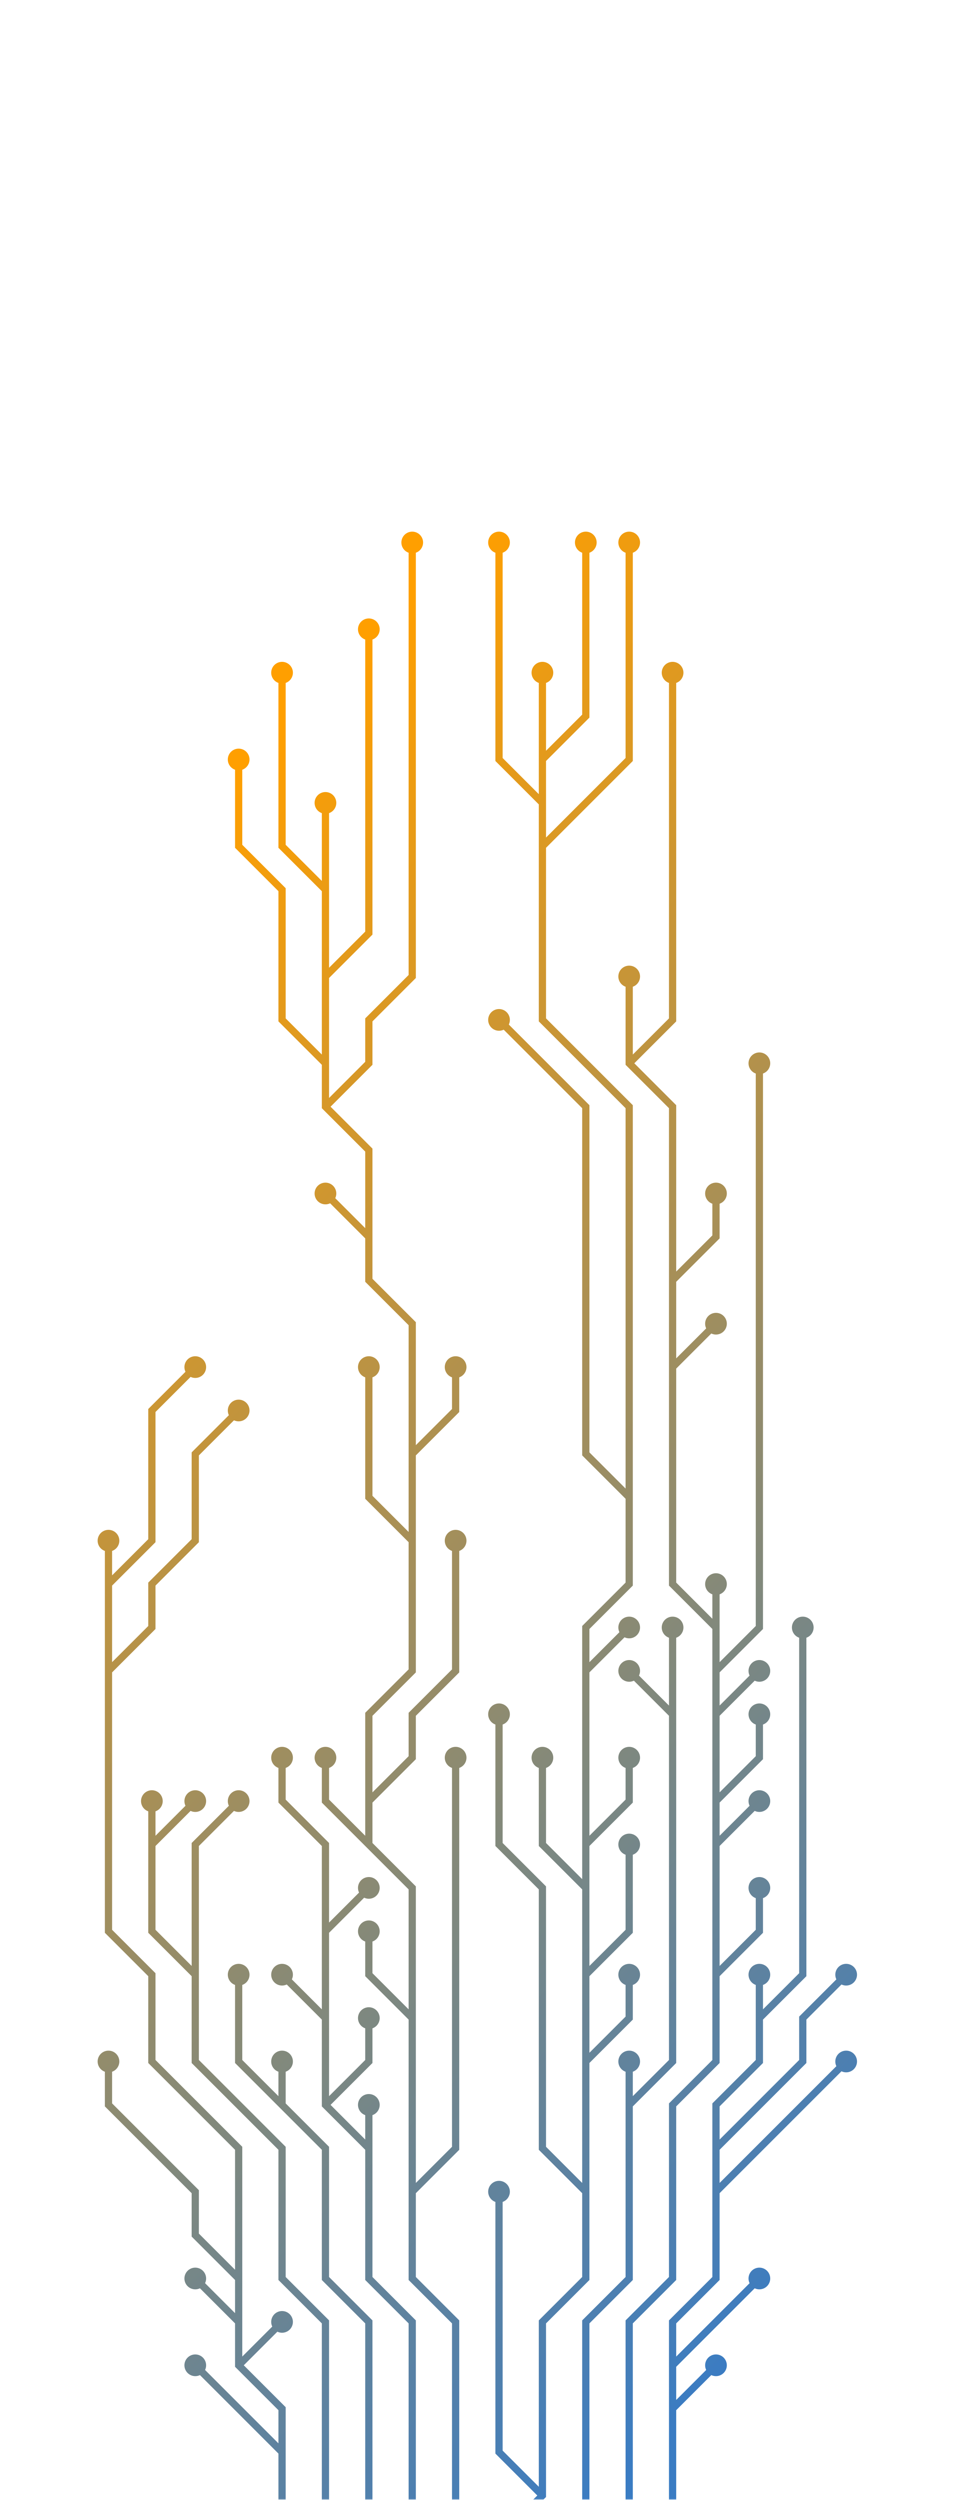 <svg xmlns="http://www.w3.org/2000/svg" version="1.1" xmlns:xlink="http://www.w3.org/1999/xlink" xmlns:svgjs="http://svgjs.com/svgjs" width="560" height="1440" preserveAspectRatio="none" viewBox="0 0 560 1440"><g mask="url(&quot;#SvgjsMask5060&quot;)" fill="none"><g mask="url(&quot;#SvgjsMask5062&quot;)"><path d="M312.5 462.5L287.5 437.5L287.5 412.5L287.5 387.5L287.5 362.5L287.5 337.5L287.5 312.5M362.5 862.5L337.5 837.5L337.5 812.5L337.5 787.5L337.5 762.5L337.5 737.5L337.5 712.5L337.5 687.5L337.5 662.5L337.5 637.5L312.5 612.5L287.5 587.5M337.5 1062.5L362.5 1037.5L362.5 1012.5M312.5 437.5L337.5 412.5L337.5 387.5L337.5 362.5L337.5 337.5L337.5 312.5M337.5 1087.5L312.5 1062.5L312.5 1037.5L312.5 1012.5M312.5 1437.5L287.5 1412.5L287.5 1387.5L287.5 1362.5L287.5 1337.5L287.5 1312.5L287.5 1287.5L287.5 1262.5M337.5 1262.5L312.5 1237.5L312.5 1212.5L312.5 1187.5L312.5 1162.5L312.5 1137.5L312.5 1112.5L312.5 1087.5L287.5 1062.5L287.5 1037.5L287.5 1012.5L287.5 987.5M312.5 487.5L337.5 462.5L362.5 437.5L362.5 412.5L362.5 387.5L362.5 362.5L362.5 337.5L362.5 312.5M337.5 1137.5L362.5 1112.5L362.5 1087.5L362.5 1062.5M337.5 1187.5L362.5 1162.5L362.5 1137.5M337.5 962.5L362.5 937.5M287.5 1462.5L312.5 1437.5L312.5 1412.5L312.5 1387.5L312.5 1362.5L312.5 1337.5L337.5 1312.5L337.5 1287.5L337.5 1262.5L337.5 1237.5L337.5 1212.5L337.5 1187.5L337.5 1162.5L337.5 1137.5L337.5 1112.5L337.5 1087.5L337.5 1062.5L337.5 1037.5L337.5 1012.5L337.5 987.5L337.5 962.5L337.5 937.5L362.5 912.5L362.5 887.5L362.5 862.5L362.5 837.5L362.5 812.5L362.5 787.5L362.5 762.5L362.5 737.5L362.5 712.5L362.5 687.5L362.5 662.5L362.5 637.5L337.5 612.5L312.5 587.5L312.5 562.5L312.5 537.5L312.5 512.5L312.5 487.5L312.5 462.5L312.5 437.5L312.5 412.5L312.5 387.5" stroke="url(#SvgjsLinearGradient5061)" stroke-width="4.17"></path><path d="M306.25 387.5 a6.25 6.25 0 1 0 12.5 0 a6.25 6.25 0 1 0 -12.5 0zM281.25 312.5 a6.25 6.25 0 1 0 12.5 0 a6.25 6.25 0 1 0 -12.5 0zM281.25 587.5 a6.25 6.25 0 1 0 12.5 0 a6.25 6.25 0 1 0 -12.5 0zM356.25 1012.5 a6.25 6.25 0 1 0 12.5 0 a6.25 6.25 0 1 0 -12.5 0zM331.25 312.5 a6.25 6.25 0 1 0 12.5 0 a6.25 6.25 0 1 0 -12.5 0zM306.25 1012.5 a6.25 6.25 0 1 0 12.5 0 a6.25 6.25 0 1 0 -12.5 0zM281.25 1262.5 a6.25 6.25 0 1 0 12.5 0 a6.25 6.25 0 1 0 -12.5 0zM281.25 987.5 a6.25 6.25 0 1 0 12.5 0 a6.25 6.25 0 1 0 -12.5 0zM356.25 312.5 a6.25 6.25 0 1 0 12.5 0 a6.25 6.25 0 1 0 -12.5 0zM356.25 1062.5 a6.25 6.25 0 1 0 12.5 0 a6.25 6.25 0 1 0 -12.5 0zM356.25 1137.5 a6.25 6.25 0 1 0 12.5 0 a6.25 6.25 0 1 0 -12.5 0zM356.25 937.5 a6.25 6.25 0 1 0 12.5 0 a6.25 6.25 0 1 0 -12.5 0z" fill="url(#SvgjsLinearGradient5061)"></path><path d="M237.5 1262.5L262.5 1237.5L262.5 1212.5L262.5 1187.5L262.5 1162.5L262.5 1137.5L262.5 1112.5L262.5 1087.5L262.5 1062.5L262.5 1037.5L262.5 1012.5M237.5 1162.5L212.5 1137.5L212.5 1112.5M212.5 1037.5L237.5 1012.5L237.5 987.5L262.5 962.5L262.5 937.5L262.5 912.5L262.5 887.5M187.5 512.5L187.5 487.5L187.5 462.5M187.5 562.5L212.5 537.5L212.5 512.5L212.5 487.5L212.5 462.5L212.5 437.5L212.5 412.5L212.5 387.5L212.5 362.5M187.5 637.5L212.5 612.5L212.5 587.5L237.5 562.5L237.5 537.5L237.5 512.5L237.5 487.5L237.5 462.5L237.5 437.5L237.5 412.5L237.5 387.5L237.5 362.5L237.5 337.5L237.5 312.5M212.5 712.5L187.5 687.5M237.5 887.5L212.5 862.5L212.5 837.5L212.5 812.5L212.5 787.5M237.5 837.5L262.5 812.5L262.5 787.5M187.5 612.5L162.5 587.5L162.5 562.5L162.5 537.5L162.5 512.5L137.5 487.5L137.5 462.5L137.5 437.5M212.5 1062.5L187.5 1037.5L187.5 1012.5M262.5 1462.5L262.5 1437.5L262.5 1412.5L262.5 1387.5L262.5 1362.5L262.5 1337.5L237.5 1312.5L237.5 1287.5L237.5 1262.5L237.5 1237.5L237.5 1212.5L237.5 1187.5L237.5 1162.5L237.5 1137.5L237.5 1112.5L237.5 1087.5L212.5 1062.5L212.5 1037.5L212.5 1012.5L212.5 987.5L237.5 962.5L237.5 937.5L237.5 912.5L237.5 887.5L237.5 862.5L237.5 837.5L237.5 812.5L237.5 787.5L237.5 762.5L212.5 737.5L212.5 712.5L212.5 687.5L212.5 662.5L187.5 637.5L187.5 612.5L187.5 587.5L187.5 562.5L187.5 537.5L187.5 512.5L162.5 487.5L162.5 462.5L162.5 437.5L162.5 412.5L162.5 387.5" stroke="url(#SvgjsLinearGradient5061)" stroke-width="4.17"></path><path d="M156.25 387.5 a6.25 6.25 0 1 0 12.5 0 a6.25 6.25 0 1 0 -12.5 0zM256.25 1012.5 a6.25 6.25 0 1 0 12.5 0 a6.25 6.25 0 1 0 -12.5 0zM206.25 1112.5 a6.25 6.25 0 1 0 12.5 0 a6.25 6.25 0 1 0 -12.5 0zM256.25 887.5 a6.25 6.25 0 1 0 12.5 0 a6.25 6.25 0 1 0 -12.5 0zM181.25 462.5 a6.25 6.25 0 1 0 12.5 0 a6.25 6.25 0 1 0 -12.5 0zM206.25 362.5 a6.25 6.25 0 1 0 12.5 0 a6.25 6.25 0 1 0 -12.5 0zM231.25 312.5 a6.25 6.25 0 1 0 12.5 0 a6.25 6.25 0 1 0 -12.5 0zM181.25 687.5 a6.25 6.25 0 1 0 12.5 0 a6.25 6.25 0 1 0 -12.5 0zM206.25 787.5 a6.25 6.25 0 1 0 12.5 0 a6.25 6.25 0 1 0 -12.5 0zM256.25 787.5 a6.25 6.25 0 1 0 12.5 0 a6.25 6.25 0 1 0 -12.5 0zM131.25 437.5 a6.25 6.25 0 1 0 12.5 0 a6.25 6.25 0 1 0 -12.5 0zM181.25 1012.5 a6.25 6.25 0 1 0 12.5 0 a6.25 6.25 0 1 0 -12.5 0z" fill="url(#SvgjsLinearGradient5061)"></path><path d="M187.5 1212.5L212.5 1187.5L212.5 1162.5M212.5 1237.5L212.5 1212.5M187.5 1112.5L187.5 1087.5L187.5 1062.5L162.5 1037.5L162.5 1012.5M187.5 1162.5L162.5 1137.5M237.5 1462.5L237.5 1437.5L237.5 1412.5L237.5 1387.5L237.5 1362.5L237.5 1337.5L212.5 1312.5L212.5 1287.5L212.5 1262.5L212.5 1237.5L187.5 1212.5L187.5 1187.5L187.5 1162.5L187.5 1137.5L187.5 1112.5L212.5 1087.5" stroke="url(#SvgjsLinearGradient5061)" stroke-width="4.17"></path><path d="M206.25 1087.5 a6.25 6.25 0 1 0 12.5 0 a6.25 6.25 0 1 0 -12.5 0zM206.25 1162.5 a6.25 6.25 0 1 0 12.5 0 a6.25 6.25 0 1 0 -12.5 0zM206.25 1212.5 a6.25 6.25 0 1 0 12.5 0 a6.25 6.25 0 1 0 -12.5 0zM156.25 1012.5 a6.25 6.25 0 1 0 12.5 0 a6.25 6.25 0 1 0 -12.5 0zM156.25 1137.5 a6.25 6.25 0 1 0 12.5 0 a6.25 6.25 0 1 0 -12.5 0z" fill="url(#SvgjsLinearGradient5061)"></path><path d="M362.5 1212.5L362.5 1187.5M387.5 987.5L362.5 962.5M337.5 1462.5L337.5 1437.5L337.5 1412.5L337.5 1387.5L337.5 1362.5L337.5 1337.5L362.5 1312.5L362.5 1287.5L362.5 1262.5L362.5 1237.5L362.5 1212.5L387.5 1187.5L387.5 1162.5L387.5 1137.5L387.5 1112.5L387.5 1087.5L387.5 1062.5L387.5 1037.5L387.5 1012.5L387.5 987.5L387.5 962.5L387.5 937.5" stroke="url(#SvgjsLinearGradient5061)" stroke-width="4.17"></path><path d="M381.25 937.5 a6.25 6.25 0 1 0 12.5 0 a6.25 6.25 0 1 0 -12.5 0zM356.25 1187.5 a6.25 6.25 0 1 0 12.5 0 a6.25 6.25 0 1 0 -12.5 0zM356.25 962.5 a6.25 6.25 0 1 0 12.5 0 a6.25 6.25 0 1 0 -12.5 0z" fill="url(#SvgjsLinearGradient5061)"></path><path d="M162.5 1212.5L162.5 1187.5M212.5 1462.5L212.5 1437.5L212.5 1412.5L212.5 1387.5L212.5 1362.5L212.5 1337.5L187.5 1312.5L187.5 1287.5L187.5 1262.5L187.5 1237.5L162.5 1212.5L137.5 1187.5L137.5 1162.5L137.5 1137.5" stroke="url(#SvgjsLinearGradient5061)" stroke-width="4.17"></path><path d="M131.25 1137.5 a6.25 6.25 0 1 0 12.5 0 a6.25 6.25 0 1 0 -12.5 0zM156.25 1187.5 a6.25 6.25 0 1 0 12.5 0 a6.25 6.25 0 1 0 -12.5 0z" fill="url(#SvgjsLinearGradient5061)"></path><path d="M412.5 962.5L437.5 937.5L437.5 912.5L437.5 887.5L437.5 862.5L437.5 837.5L437.5 812.5L437.5 787.5L437.5 762.5L437.5 737.5L437.5 712.5L437.5 687.5L437.5 662.5L437.5 637.5L437.5 612.5M412.5 987.5L437.5 962.5M412.5 937.5L412.5 912.5M387.5 737.5L412.5 712.5L412.5 687.5M412.5 1037.5L437.5 1012.5L437.5 987.5M412.5 1062.5L437.5 1037.5M412.5 1137.5L437.5 1112.5L437.5 1087.5M362.5 612.5L387.5 587.5L387.5 562.5L387.5 537.5L387.5 512.5L387.5 487.5L387.5 462.5L387.5 437.5L387.5 412.5L387.5 387.5M387.5 787.5L412.5 762.5M362.5 1462.5L362.5 1437.5L362.5 1412.5L362.5 1387.5L362.5 1362.5L362.5 1337.5L387.5 1312.5L387.5 1287.5L387.5 1262.5L387.5 1237.5L387.5 1212.5L412.5 1187.5L412.5 1162.5L412.5 1137.5L412.5 1112.5L412.5 1087.5L412.5 1062.5L412.5 1037.5L412.5 1012.5L412.5 987.5L412.5 962.5L412.5 937.5L387.5 912.5L387.5 887.5L387.5 862.5L387.5 837.5L387.5 812.5L387.5 787.5L387.5 762.5L387.5 737.5L387.5 712.5L387.5 687.5L387.5 662.5L387.5 637.5L362.5 612.5L362.5 587.5L362.5 562.5" stroke="url(#SvgjsLinearGradient5061)" stroke-width="4.17"></path><path d="M356.25 562.5 a6.25 6.25 0 1 0 12.5 0 a6.25 6.25 0 1 0 -12.5 0zM431.25 612.5 a6.25 6.25 0 1 0 12.5 0 a6.25 6.25 0 1 0 -12.5 0zM431.25 962.5 a6.25 6.25 0 1 0 12.5 0 a6.25 6.25 0 1 0 -12.5 0zM406.25 912.5 a6.25 6.25 0 1 0 12.5 0 a6.25 6.25 0 1 0 -12.5 0zM406.25 687.5 a6.25 6.25 0 1 0 12.5 0 a6.25 6.25 0 1 0 -12.5 0zM431.25 987.5 a6.25 6.25 0 1 0 12.5 0 a6.25 6.25 0 1 0 -12.5 0zM431.25 1037.5 a6.25 6.25 0 1 0 12.5 0 a6.25 6.25 0 1 0 -12.5 0zM431.25 1087.5 a6.25 6.25 0 1 0 12.5 0 a6.25 6.25 0 1 0 -12.5 0zM381.25 387.5 a6.25 6.25 0 1 0 12.5 0 a6.25 6.25 0 1 0 -12.5 0zM406.25 762.5 a6.25 6.25 0 1 0 12.5 0 a6.25 6.25 0 1 0 -12.5 0z" fill="url(#SvgjsLinearGradient5061)"></path><path d="M87.5 1062.5L112.5 1037.5M112.5 1137.5L112.5 1112.5L112.5 1087.5L112.5 1062.5L137.5 1037.5M187.5 1462.5L187.5 1437.5L187.5 1412.5L187.5 1387.5L187.5 1362.5L187.5 1337.5L162.5 1312.5L162.5 1287.5L162.5 1262.5L162.5 1237.5L137.5 1212.5L112.5 1187.5L112.5 1162.5L112.5 1137.5L87.5 1112.5L87.5 1087.5L87.5 1062.5L87.5 1037.5" stroke="url(#SvgjsLinearGradient5061)" stroke-width="4.17"></path><path d="M81.25 1037.5 a6.25 6.25 0 1 0 12.5 0 a6.25 6.25 0 1 0 -12.5 0zM106.25 1037.5 a6.25 6.25 0 1 0 12.5 0 a6.25 6.25 0 1 0 -12.5 0zM131.25 1037.5 a6.25 6.25 0 1 0 12.5 0 a6.25 6.25 0 1 0 -12.5 0z" fill="url(#SvgjsLinearGradient5061)"></path><path d="M412.5 1237.5L437.5 1212.5L462.5 1187.5L462.5 1162.5L487.5 1137.5M412.5 1262.5L437.5 1237.5L462.5 1212.5L487.5 1187.5M387.5 1362.5L412.5 1337.5L437.5 1312.5M387.5 1387.5L412.5 1362.5M437.5 1162.5L437.5 1137.5M387.5 1462.5L387.5 1437.5L387.5 1412.5L387.5 1387.5L387.5 1362.5L387.5 1337.5L412.5 1312.5L412.5 1287.5L412.5 1262.5L412.5 1237.5L412.5 1212.5L437.5 1187.5L437.5 1162.5L462.5 1137.5L462.5 1112.5L462.5 1087.5L462.5 1062.5L462.5 1037.5L462.5 1012.5L462.5 987.5L462.5 962.5L462.5 937.5" stroke="url(#SvgjsLinearGradient5061)" stroke-width="4.17"></path><path d="M456.25 937.5 a6.25 6.25 0 1 0 12.5 0 a6.25 6.25 0 1 0 -12.5 0zM481.25 1137.5 a6.25 6.25 0 1 0 12.5 0 a6.25 6.25 0 1 0 -12.5 0zM481.25 1187.5 a6.25 6.25 0 1 0 12.5 0 a6.25 6.25 0 1 0 -12.5 0zM431.25 1312.5 a6.25 6.25 0 1 0 12.5 0 a6.25 6.25 0 1 0 -12.5 0zM406.25 1362.5 a6.25 6.25 0 1 0 12.5 0 a6.25 6.25 0 1 0 -12.5 0zM431.25 1137.5 a6.25 6.25 0 1 0 12.5 0 a6.25 6.25 0 1 0 -12.5 0z" fill="url(#SvgjsLinearGradient5061)"></path><path d="M162.5 1412.5L137.5 1387.5L112.5 1362.5M62.5 912.5L87.5 887.5L87.5 862.5L87.5 837.5L87.5 812.5L112.5 787.5M137.5 1312.5L112.5 1287.5L112.5 1262.5L87.5 1237.5L62.5 1212.5L62.5 1187.5M137.5 1362.5L162.5 1337.5M137.5 1337.5L112.5 1312.5M62.5 962.5L87.5 937.5L87.5 912.5L112.5 887.5L112.5 862.5L112.5 837.5L137.5 812.5M162.5 1462.5L162.5 1437.5L162.5 1412.5L162.5 1387.5L137.5 1362.5L137.5 1337.5L137.5 1312.5L137.5 1287.5L137.5 1262.5L137.5 1237.5L112.5 1212.5L87.5 1187.5L87.5 1162.5L87.5 1137.5L62.5 1112.5L62.5 1087.5L62.5 1062.5L62.5 1037.5L62.5 1012.5L62.5 987.5L62.5 962.5L62.5 937.5L62.5 912.5L62.5 887.5" stroke="url(#SvgjsLinearGradient5061)" stroke-width="4.17"></path><path d="M56.25 887.5 a6.25 6.25 0 1 0 12.5 0 a6.25 6.25 0 1 0 -12.5 0zM106.25 1362.5 a6.25 6.25 0 1 0 12.5 0 a6.25 6.25 0 1 0 -12.5 0zM106.25 787.5 a6.25 6.25 0 1 0 12.5 0 a6.25 6.25 0 1 0 -12.5 0zM56.25 1187.5 a6.25 6.25 0 1 0 12.5 0 a6.25 6.25 0 1 0 -12.5 0zM156.25 1337.5 a6.25 6.25 0 1 0 12.5 0 a6.25 6.25 0 1 0 -12.5 0zM106.25 1312.5 a6.25 6.25 0 1 0 12.5 0 a6.25 6.25 0 1 0 -12.5 0zM131.25 812.5 a6.25 6.25 0 1 0 12.5 0 a6.25 6.25 0 1 0 -12.5 0z" fill="url(#SvgjsLinearGradient5061)"></path></g></g><defs><mask id="SvgjsMask5060"><rect width="560" height="1440" fill="#ffffff"></rect></mask><linearGradient x1="718.816" y1="1281.158" x2="-158.816" y2="403.642" gradientUnits="userSpaceOnUse" id="SvgjsLinearGradient5061"><stop stop-color="rgba(58, 124, 195, 1)" offset="0.12"></stop><stop stop-color="rgba(255, 159, 0, 1)" offset="0.81"></stop></linearGradient><mask id="SvgjsMask5062"><rect width="560" height="1440" fill="white"></rect><path d="M309.37 387.5 a3.13 3.13 0 1 0 6.26 0 a3.13 3.13 0 1 0 -6.26 0zM284.37 312.5 a3.13 3.13 0 1 0 6.26 0 a3.13 3.13 0 1 0 -6.26 0zM284.37 587.5 a3.13 3.13 0 1 0 6.26 0 a3.13 3.13 0 1 0 -6.26 0zM359.37 1012.5 a3.13 3.13 0 1 0 6.26 0 a3.13 3.13 0 1 0 -6.26 0zM334.37 312.5 a3.13 3.13 0 1 0 6.26 0 a3.13 3.13 0 1 0 -6.26 0zM309.37 1012.5 a3.13 3.13 0 1 0 6.26 0 a3.13 3.13 0 1 0 -6.26 0zM284.37 1262.5 a3.13 3.13 0 1 0 6.26 0 a3.13 3.13 0 1 0 -6.26 0zM284.37 987.5 a3.13 3.13 0 1 0 6.26 0 a3.13 3.13 0 1 0 -6.26 0zM359.37 312.5 a3.13 3.13 0 1 0 6.26 0 a3.13 3.13 0 1 0 -6.26 0zM359.37 1062.5 a3.13 3.13 0 1 0 6.26 0 a3.13 3.13 0 1 0 -6.26 0zM359.37 1137.5 a3.13 3.13 0 1 0 6.26 0 a3.13 3.13 0 1 0 -6.26 0zM359.37 937.5 a3.13 3.13 0 1 0 6.26 0 a3.13 3.13 0 1 0 -6.26 0z" fill="black"></path><path d="M159.37 387.5 a3.13 3.13 0 1 0 6.26 0 a3.13 3.13 0 1 0 -6.26 0zM259.37 1012.5 a3.13 3.13 0 1 0 6.26 0 a3.13 3.13 0 1 0 -6.26 0zM209.37 1112.5 a3.13 3.13 0 1 0 6.26 0 a3.13 3.13 0 1 0 -6.26 0zM259.37 887.5 a3.13 3.13 0 1 0 6.26 0 a3.13 3.13 0 1 0 -6.26 0zM184.37 462.5 a3.13 3.13 0 1 0 6.26 0 a3.13 3.13 0 1 0 -6.26 0zM209.37 362.5 a3.13 3.13 0 1 0 6.26 0 a3.13 3.13 0 1 0 -6.26 0zM234.37 312.5 a3.13 3.13 0 1 0 6.26 0 a3.13 3.13 0 1 0 -6.26 0zM184.37 687.5 a3.13 3.13 0 1 0 6.26 0 a3.13 3.13 0 1 0 -6.26 0zM209.37 787.5 a3.13 3.13 0 1 0 6.26 0 a3.13 3.13 0 1 0 -6.26 0zM259.37 787.5 a3.13 3.13 0 1 0 6.26 0 a3.13 3.13 0 1 0 -6.26 0zM134.37 437.5 a3.13 3.13 0 1 0 6.26 0 a3.13 3.13 0 1 0 -6.26 0zM184.37 1012.5 a3.13 3.13 0 1 0 6.26 0 a3.13 3.13 0 1 0 -6.26 0z" fill="black"></path><path d="M209.37 1087.5 a3.13 3.13 0 1 0 6.26 0 a3.13 3.13 0 1 0 -6.26 0zM209.37 1162.5 a3.13 3.13 0 1 0 6.26 0 a3.13 3.13 0 1 0 -6.26 0zM209.37 1212.5 a3.13 3.13 0 1 0 6.26 0 a3.13 3.13 0 1 0 -6.26 0zM159.37 1012.5 a3.13 3.13 0 1 0 6.26 0 a3.13 3.13 0 1 0 -6.26 0zM159.37 1137.5 a3.13 3.13 0 1 0 6.26 0 a3.13 3.13 0 1 0 -6.26 0z" fill="black"></path><path d="M384.37 937.5 a3.13 3.13 0 1 0 6.26 0 a3.13 3.13 0 1 0 -6.26 0zM359.37 1187.5 a3.13 3.13 0 1 0 6.26 0 a3.13 3.13 0 1 0 -6.26 0zM359.37 962.5 a3.13 3.13 0 1 0 6.26 0 a3.13 3.13 0 1 0 -6.26 0z" fill="black"></path><path d="M134.37 1137.5 a3.13 3.13 0 1 0 6.26 0 a3.13 3.13 0 1 0 -6.26 0zM159.37 1187.5 a3.13 3.13 0 1 0 6.26 0 a3.13 3.13 0 1 0 -6.26 0z" fill="black"></path><path d="M359.37 562.5 a3.13 3.13 0 1 0 6.26 0 a3.13 3.13 0 1 0 -6.26 0zM434.37 612.5 a3.13 3.13 0 1 0 6.26 0 a3.13 3.13 0 1 0 -6.26 0zM434.37 962.5 a3.13 3.13 0 1 0 6.26 0 a3.13 3.13 0 1 0 -6.26 0zM409.37 912.5 a3.13 3.13 0 1 0 6.26 0 a3.13 3.13 0 1 0 -6.26 0zM409.37 687.5 a3.13 3.13 0 1 0 6.26 0 a3.13 3.13 0 1 0 -6.26 0zM434.37 987.5 a3.13 3.13 0 1 0 6.26 0 a3.13 3.13 0 1 0 -6.26 0zM434.37 1037.5 a3.13 3.13 0 1 0 6.26 0 a3.13 3.13 0 1 0 -6.26 0zM434.37 1087.5 a3.13 3.13 0 1 0 6.26 0 a3.13 3.13 0 1 0 -6.26 0zM384.37 387.5 a3.13 3.13 0 1 0 6.26 0 a3.13 3.13 0 1 0 -6.26 0zM409.37 762.5 a3.13 3.13 0 1 0 6.26 0 a3.13 3.13 0 1 0 -6.26 0z" fill="black"></path><path d="M84.37 1037.5 a3.13 3.13 0 1 0 6.26 0 a3.13 3.13 0 1 0 -6.26 0zM109.37 1037.5 a3.13 3.13 0 1 0 6.26 0 a3.13 3.13 0 1 0 -6.26 0zM134.37 1037.5 a3.13 3.13 0 1 0 6.26 0 a3.13 3.13 0 1 0 -6.26 0z" fill="black"></path><path d="M459.37 937.5 a3.13 3.13 0 1 0 6.26 0 a3.13 3.13 0 1 0 -6.26 0zM484.37 1137.5 a3.13 3.13 0 1 0 6.26 0 a3.13 3.13 0 1 0 -6.26 0zM484.37 1187.5 a3.13 3.13 0 1 0 6.26 0 a3.13 3.13 0 1 0 -6.26 0zM434.37 1312.5 a3.13 3.13 0 1 0 6.26 0 a3.13 3.13 0 1 0 -6.26 0zM409.37 1362.5 a3.13 3.13 0 1 0 6.26 0 a3.13 3.13 0 1 0 -6.26 0zM434.37 1137.5 a3.13 3.13 0 1 0 6.26 0 a3.13 3.13 0 1 0 -6.26 0z" fill="black"></path><path d="M59.37 887.5 a3.13 3.13 0 1 0 6.26 0 a3.13 3.13 0 1 0 -6.26 0zM109.37 1362.5 a3.13 3.13 0 1 0 6.26 0 a3.13 3.13 0 1 0 -6.26 0zM109.37 787.5 a3.13 3.13 0 1 0 6.26 0 a3.13 3.13 0 1 0 -6.26 0zM59.37 1187.5 a3.13 3.13 0 1 0 6.26 0 a3.13 3.13 0 1 0 -6.26 0zM159.37 1337.5 a3.13 3.13 0 1 0 6.26 0 a3.13 3.13 0 1 0 -6.26 0zM109.37 1312.5 a3.13 3.13 0 1 0 6.26 0 a3.13 3.13 0 1 0 -6.26 0zM134.37 812.5 a3.13 3.13 0 1 0 6.26 0 a3.13 3.13 0 1 0 -6.26 0z" fill="black"></path></mask></defs></svg>